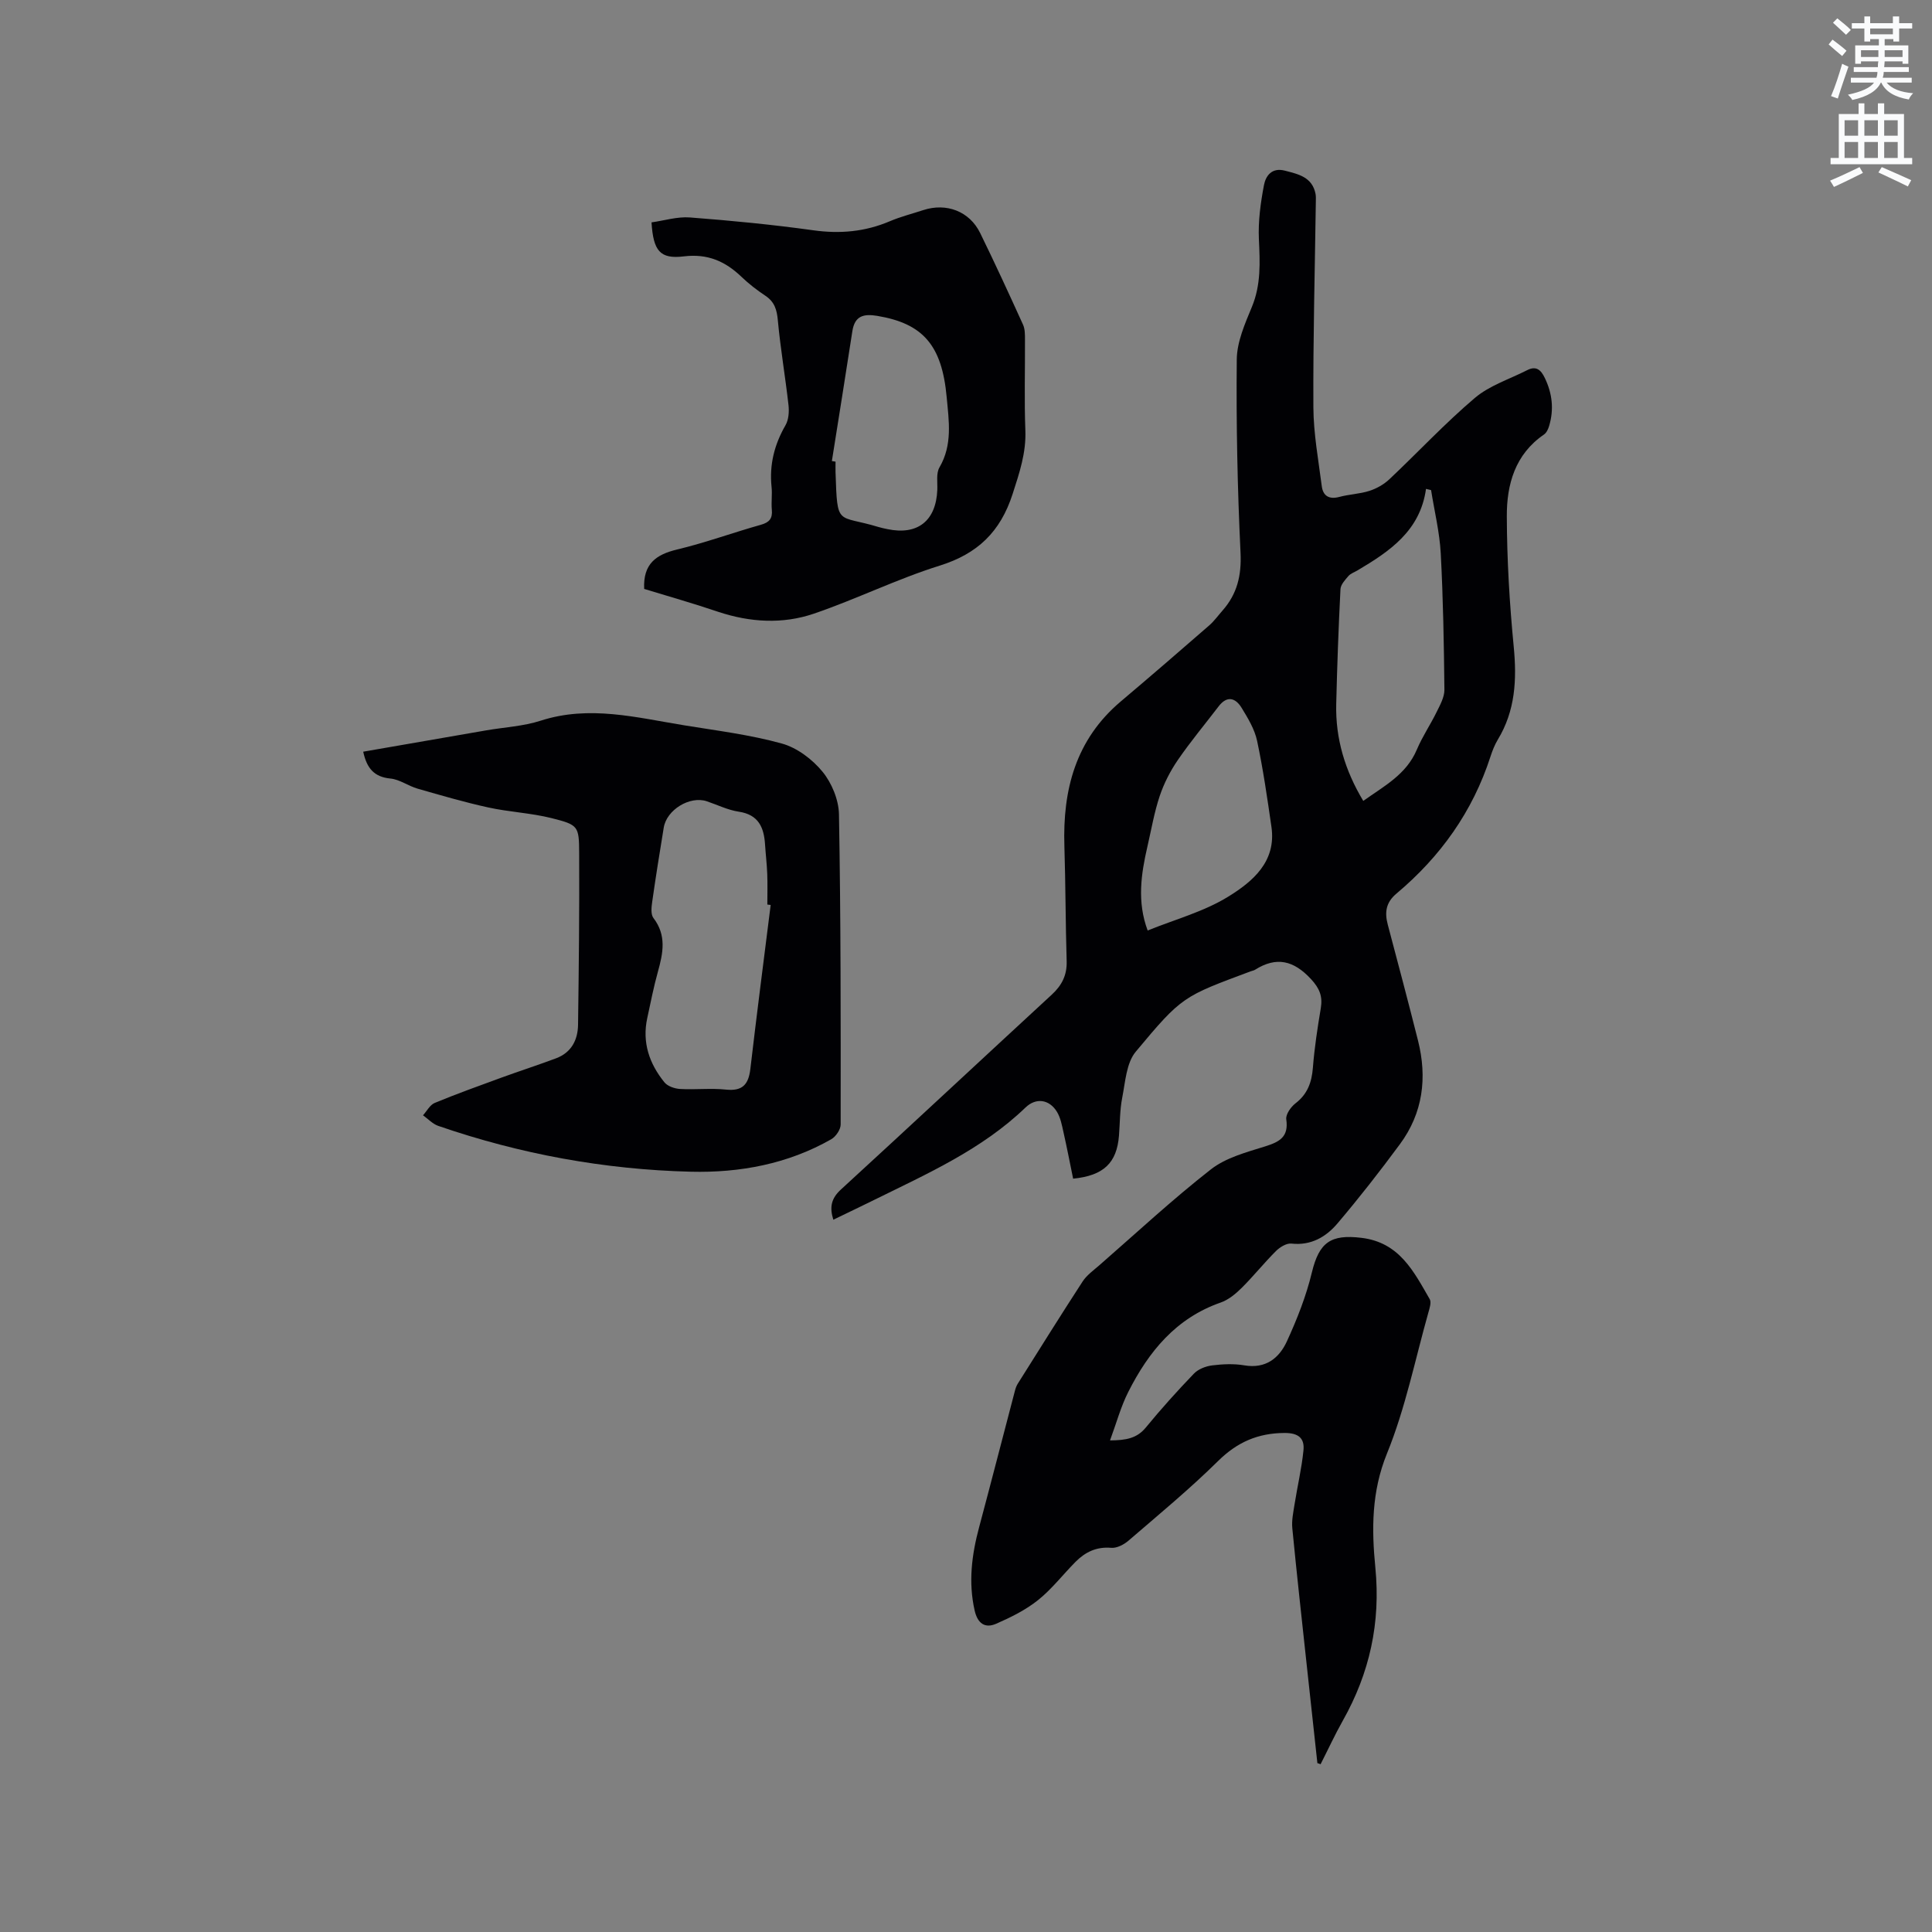 <svg enable-background="new 0 0 400 400" viewBox="0 0 400 400" xmlns="http://www.w3.org/2000/svg"><rect x="0" y="0" width="400" height="400" fill="#808080" stroke="none"/><path d="m378.6 9.2.8-1c.9.7 1.9 1.4 2.9 2.3l-.9 1.1c-1.1-.9-2-1.7-2.8-2.4zm.5 10.7c.9-2.1 1.6-4.3 2.3-6.7.4.2.8.4 1.3.6-.7 2.1-1.5 4.3-2.2 6.6zm.4-15.2.9-.9c1 .8 2 1.6 2.8 2.4l-1 1c-1-.9-1.9-1.8-2.7-2.5zm12.5-1.3h1.2v1.4h2.7v1.1h-2.7v2.7h-1.2v-.5h-1.8v1.3h4.9v3.8h-1.2v-.5h-3.7c0 .4-.1.9-.1 1.2h5.1v1h-5.2c0 .5-.1.9-.2 1.2h6v1h-5.2c1.1 1.3 2.9 2 5.5 2.2-.4.4-.7.8-.9 1.3-2.9-.5-4.8-1.6-5.7-3.5h-.1c-.8 1.7-2.7 2.9-5.9 3.6-.2-.4-.6-.8-.9-1.1 2.8-.6 4.6-1.4 5.4-2.5h-4.8v-1h5.3c.1-.3.2-.7.2-1.2h-4.9v-1h5c0-.4 0-.8.1-1.2h-3.6v.5h-1.2v-3.8h4.9v-1.3h-1.8v.5h-1.2v-2.7h-2.6v-1.1h2.6v-1.4h1.2v1.4h4.7v-1.4zm-6.7 8.4h3.6c0-.4 0-.9 0-1.4h-3.6zm1.9-4.7h4.7v-1.2h-4.7zm6.7 3.3h-3.7v1.4h3.7z" fill="#fafbfc"/><path d="m384.7 21.4h1.3v2.2h2.8v-2.2h1.3v2.2h4.1v9.1h1.7v1.3h-16.9v-1.3h1.7v-9.1h4.1v-2.2zm.3 13.2.7 1.2c-1.8.9-3.8 1.9-6 2.9-.2-.4-.5-.8-.8-1.3 2.4-1 4.4-2 6.1-2.8zm-3.1-6.5h2.8v-3.2h-2.8zm0 4.6h2.8v-3.3h-2.8zm4.1-4.6h2.8v-3.2h-2.8zm0 4.6h2.8v-3.3h-2.8zm3.6 1.9c2.1.9 4.1 1.8 6.1 2.7l-.7 1.3c-2.2-1.1-4.2-2-6.1-2.9zm3.3-9.7h-2.8v3.2h2.8zm-2.8 7.8h2.8v-3.3h-2.8z" fill="#fafbfc"/><g fill="#010104"><path d="m272.75 365.04c-.75-6.93-1.51-13.86-2.26-20.8-1-9.27-2.03-18.54-2.93-27.82-.16-1.62.2-3.31.46-4.94.59-3.75 1.48-7.46 1.85-11.22.24-2.47-1.01-3.59-3.91-3.58-5.52.03-9.8 1.89-13.77 5.81-5.88 5.8-12.27 11.08-18.54 16.48-.95.82-2.42 1.59-3.58 1.49-3.05-.26-5.37.87-7.38 2.89-2.61 2.63-4.9 5.64-7.77 7.93-2.56 2.05-5.62 3.56-8.65 4.89-2.34 1.03-3.87-.05-4.48-2.73-1.33-5.87-.6-11.56.93-17.26 2.51-9.39 4.93-18.8 7.4-28.2.13-.51.31-1.03.58-1.47 4.46-7.08 8.89-14.19 13.45-21.2.84-1.29 2.21-2.27 3.41-3.31 7.67-6.69 15.14-13.64 23.15-19.9 3.11-2.43 7.36-3.54 11.25-4.76 2.99-.94 4.87-1.97 4.35-5.59-.15-1.01.94-2.57 1.9-3.31 2.5-1.92 3.37-4.35 3.61-7.38.32-4.11.95-8.21 1.63-12.28.42-2.5-.23-4.14-2.04-6.09-3.57-3.84-7.13-4.71-11.57-1.91-.26.16-.6.21-.9.32-13.98 5.23-14.16 5.08-23.8 16.65-1.94 2.33-2.15 6.23-2.79 9.48-.51 2.58-.47 5.27-.68 7.92-.45 5.58-3.13 8.25-9.49 8.88-.65-3.17-1.28-6.43-2.01-9.67-.32-1.43-.6-2.96-1.34-4.17-1.6-2.62-4.36-2.96-6.5-.9-9.03 8.7-20.31 13.69-31.32 19.13-2.74 1.35-5.5 2.67-8.48 4.11-.8-2.58-.46-4.39 1.57-6.25 14.61-13.39 29.1-26.93 43.67-40.36 2.09-1.93 3.16-4.04 3.07-6.94-.24-7.94-.22-15.89-.47-23.82-.37-11.66 2.34-22.04 11.66-29.92 6.15-5.2 12.25-10.46 18.32-15.75 1.03-.9 1.84-2.04 2.75-3.07 3.03-3.43 3.96-7.25 3.74-11.95-.64-13.34-.91-26.71-.78-40.06.04-3.64 1.69-7.39 3.13-10.87 1.91-4.61 1.67-9.23 1.45-14.02-.17-3.71.35-7.52 1.05-11.19.36-1.9 1.6-3.7 4.32-3 2.83.73 5.67 1.33 6.36 4.81.1.51.06 1.06.06 1.59-.2 14.19-.58 28.38-.51 42.57.03 5.46 1.04 10.92 1.74 16.36.26 2.01 1.51 2.79 3.64 2.22 2.04-.55 4.22-.61 6.22-1.25 1.49-.48 2.99-1.33 4.13-2.4 5.93-5.59 11.5-11.58 17.7-16.84 3.05-2.59 7.19-3.89 10.85-5.76 1.87-.95 2.85-.03 3.65 1.65 1.54 3.21 1.9 6.48.89 9.88-.19.66-.55 1.44-1.07 1.8-6 4.1-7.73 10.35-7.7 16.94.03 9 .56 18.02 1.43 26.98.66 6.83.34 13.26-3.3 19.26-.65 1.08-1.12 2.29-1.51 3.49-3.68 11.39-10.36 20.73-19.46 28.37-2.22 1.86-2.48 3.91-1.8 6.46 2.12 7.98 4.23 15.95 6.25 23.96 1.94 7.69 1.04 15-3.74 21.47-4.14 5.61-8.44 11.12-12.95 16.43-2.36 2.77-5.45 4.6-9.51 4.15-1.01-.11-2.37.72-3.18 1.52-2.48 2.47-4.67 5.22-7.15 7.68-1.24 1.23-2.72 2.45-4.33 3.01-9.26 3.23-14.91 10.17-19.12 18.5-1.54 3.04-2.44 6.4-3.78 10.04 3.33-.02 5.58-.43 7.42-2.68 3.16-3.85 6.5-7.56 9.95-11.15.9-.93 2.44-1.53 3.77-1.7 2.19-.27 4.5-.38 6.66-.01 4.45.76 7.24-1.51 8.84-5.02 2.09-4.56 3.97-9.32 5.14-14.18 1.51-6.27 3.9-7.97 10.27-7.2 7.88.95 10.82 6.96 14.14 12.7.37.65-.02 1.85-.27 2.73-2.76 9.78-4.77 19.87-8.58 29.22-3.22 7.91-3.19 15.7-2.41 23.61 1.12 11.41-1.17 21.84-6.75 31.73-1.65 2.93-3.06 6-4.59 9-.2-.1-.43-.17-.66-.23zm23.54-263.57c-.35-.08-.7-.17-1.05-.25-1.21 8.7-7.54 12.94-14.21 16.89-.64.38-1.42.63-1.87 1.17-.68.79-1.58 1.76-1.63 2.69-.4 7.93-.69 15.87-.88 23.8-.17 7.16 1.82 13.76 5.6 20.05 4.26-3.05 8.91-5.44 11.09-10.62 1.14-2.7 2.82-5.17 4.11-7.81.71-1.45 1.61-3.05 1.6-4.58-.1-9.42-.26-18.85-.76-28.25-.24-4.39-1.31-8.73-2-13.09zm-58.68 91.18c5.67-2.3 11.66-3.9 16.7-7.02 5-3.09 9.97-7.21 8.93-14.42-.86-5.96-1.72-11.94-2.97-17.82-.51-2.4-1.89-4.69-3.2-6.83-1.26-2.07-3.01-2.62-4.77-.31-2.82 3.69-5.81 7.27-8.44 11.1-1.56 2.27-2.87 4.83-3.75 7.44-1.14 3.4-1.74 6.98-2.55 10.48-1.32 5.71-2.17 11.44.05 17.38z"/><path d="m75.2 155.63c8.6-1.49 17.04-2.96 25.49-4.42 3.76-.65 7.66-.84 11.25-2 10.09-3.26 19.87-.64 29.73.96 6.77 1.1 13.62 1.95 20.2 3.77 3.15.87 6.31 3.26 8.42 5.83 1.92 2.34 3.36 5.83 3.41 8.85.38 21.4.37 42.8.35 64.2 0 1.04-1 2.51-1.95 3.05-9 5.13-18.94 6.97-29.07 6.72-17.88-.44-35.36-3.65-52.3-9.49-1.16-.4-2.11-1.45-3.15-2.19.8-.88 1.43-2.15 2.42-2.56 4.55-1.88 9.19-3.55 13.82-5.24 3.76-1.37 7.57-2.6 11.31-4 3.17-1.19 4.51-3.8 4.55-6.97.16-11.86.29-23.72.23-35.57-.03-5.56-.18-5.79-5.73-7.19-4.28-1.07-8.79-1.26-13.11-2.21-4.92-1.08-9.77-2.5-14.62-3.89-1.92-.55-3.7-1.91-5.62-2.09-3.37-.33-4.89-2.12-5.63-5.56zm84.36 31.73c-.23-.03-.46-.05-.69-.08 0-2.12.06-4.24-.02-6.35-.08-2.01-.32-4.01-.45-6.02-.22-3.56-1.31-6.24-5.45-6.86-2.27-.34-4.42-1.42-6.63-2.16-3.49-1.16-8.3 1.76-8.9 5.46-.84 5.12-1.66 10.23-2.39 15.37-.16 1.1-.32 2.6.26 3.35 2.75 3.58 1.99 7.27.92 11.12-.88 3.15-1.5 6.38-2.2 9.58-1.1 5.04.42 9.45 3.55 13.31.66.82 2.11 1.31 3.23 1.38 3.17.18 6.38-.2 9.52.13 3.43.36 4.66-1.08 5.04-4.25 1.32-11.33 2.79-22.65 4.21-33.98z"/><path d="m133.37 121.93c-.25-5.2 2.46-7.12 6.81-8.16 5.86-1.4 11.55-3.49 17.35-5.12 1.77-.5 2.43-1.3 2.27-3.1-.15-1.58.11-3.19-.06-4.77-.47-4.59.59-8.75 2.89-12.74.66-1.14.77-2.81.62-4.17-.66-5.87-1.67-11.71-2.21-17.58-.2-2.19-.69-3.79-2.55-5.04-1.76-1.17-3.46-2.48-4.98-3.94-3.37-3.23-7.03-4.83-11.93-4.23-4.94.6-6.32-1.13-6.69-7.04 2.61-.36 5.32-1.22 7.94-1.02 8.54.65 17.09 1.48 25.57 2.66 5.53.77 10.71.3 15.82-1.87 2.23-.95 4.62-1.55 6.93-2.31 4.81-1.57 9.59.25 11.79 4.76 3.07 6.27 5.98 12.6 8.87 18.96.41.91.4 2.07.4 3.11.03 6.26-.16 12.52.08 18.77.18 4.68-1.23 8.8-2.64 13.18-2.53 7.83-7.24 12.37-15.1 14.83-8.86 2.77-17.27 6.95-26.07 9.95-6.44 2.19-13.14 1.8-19.69-.36-5.11-1.73-10.29-3.21-15.42-4.77zm38.86-26.47c.25.04.5.08.76.12 0 .74-.02 1.48 0 2.22.38 11.4.28 8.69 8.89 11.31.61.18 1.23.31 1.85.44 6.25 1.31 10.06-1.71 10.33-8.12.06-1.58-.27-3.44.45-4.67 2.74-4.69 1.94-9.63 1.49-14.53-.98-10.79-4.93-15.25-14.36-16.83-2.82-.47-4.68-.03-5.17 3.18-1.38 8.97-2.82 17.92-4.24 26.88z"/></g></svg>